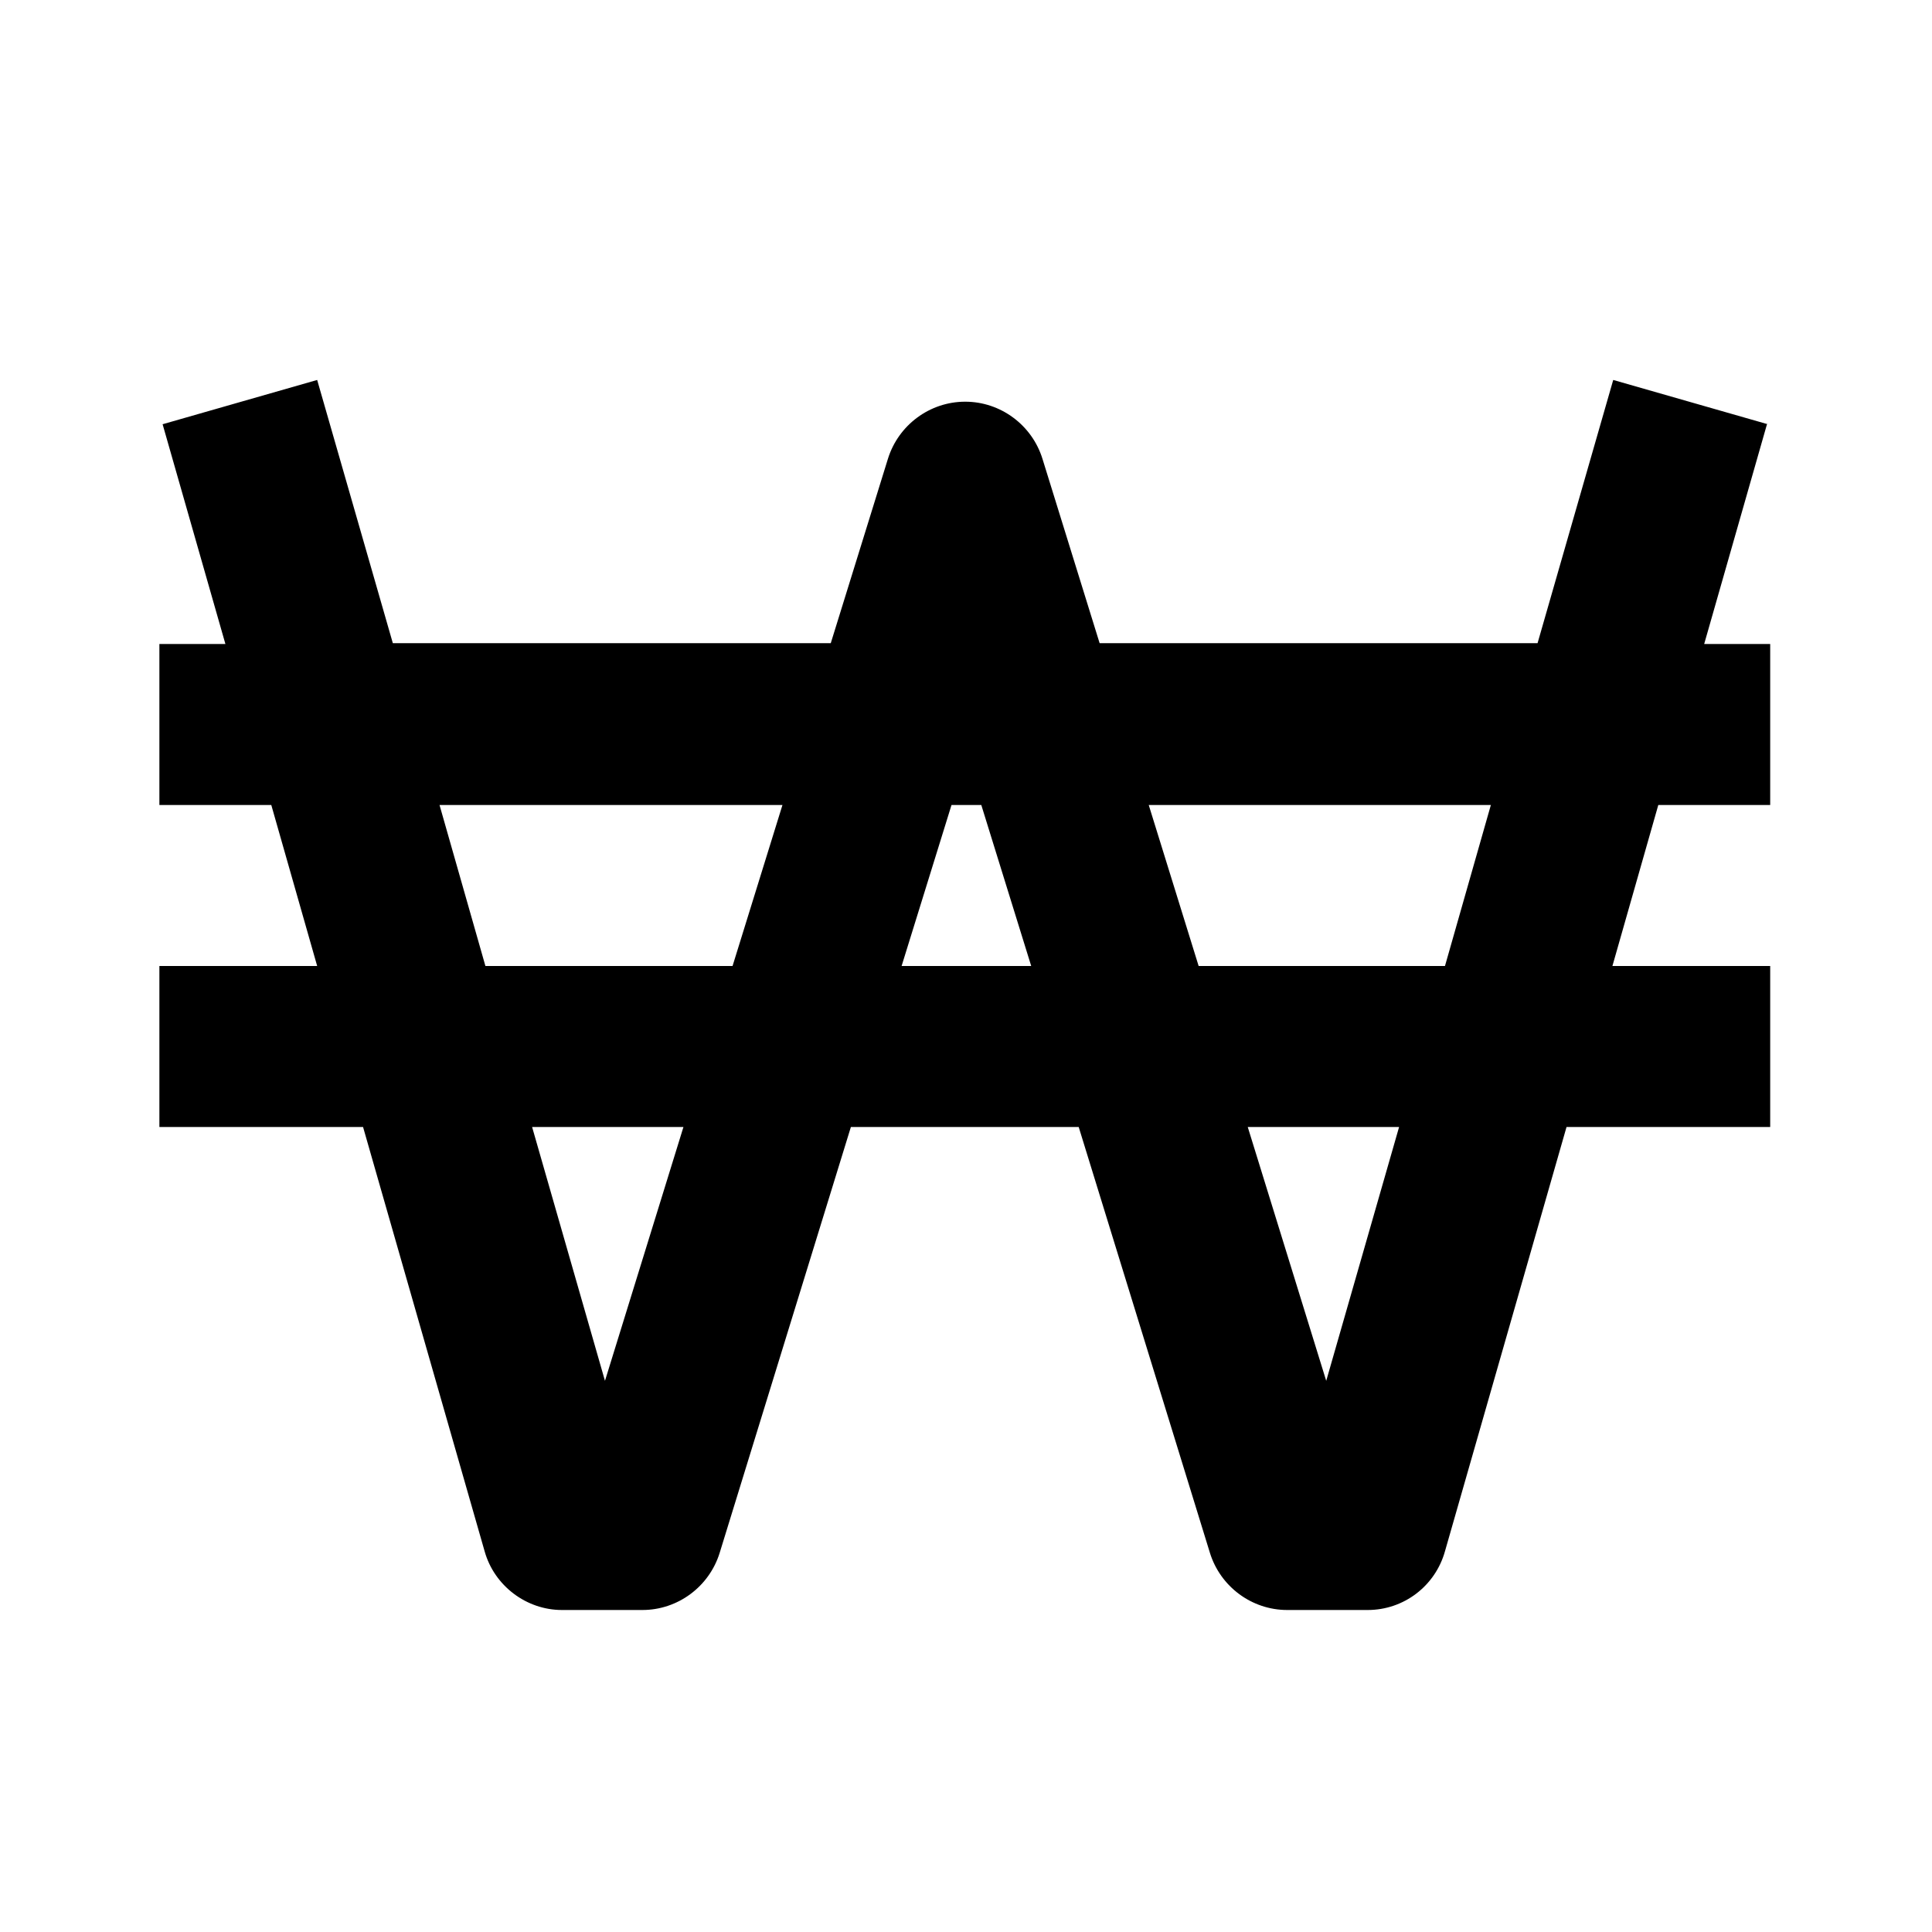 <svg xmlns="http://www.w3.org/2000/svg" width="24" height="24"><!--Boxicons v3.0 https://boxicons.com | License  https://docs.boxicons.com/free--><path d="m21.96 5.27-1.92-.55-.94 3.27h-5.44l-.71-2.29c-.13-.42-.52-.71-.96-.71s-.83.29-.96.71l-.71 2.29H4.88l-.94-3.27-1.92.55L2.8 8h-.82v2h1.39l.57 2H1.98v2h2.53l1.51 5.27c.12.43.52.73.96.73h1c.44 0 .83-.29.96-.71L10.57 14h2.83l1.63 5.29c.13.42.52.71.96.71h1c.45 0 .84-.3.96-.73L19.46 14h2.53v-2h-1.96l.57-2h1.39V8h-.82l.78-2.73ZM5.47 10h4.25l-.62 2H6.03l-.57-2Zm2.05 7.17L6.61 14h1.88l-.98 3.17ZM11.2 12l.62-2h.37l.62 2h-1.6Zm5.28 5.17L15.5 14h1.88l-.91 3.17ZM17.96 12h-3.07l-.62-2h4.25l-.57 2Z"/></svg>